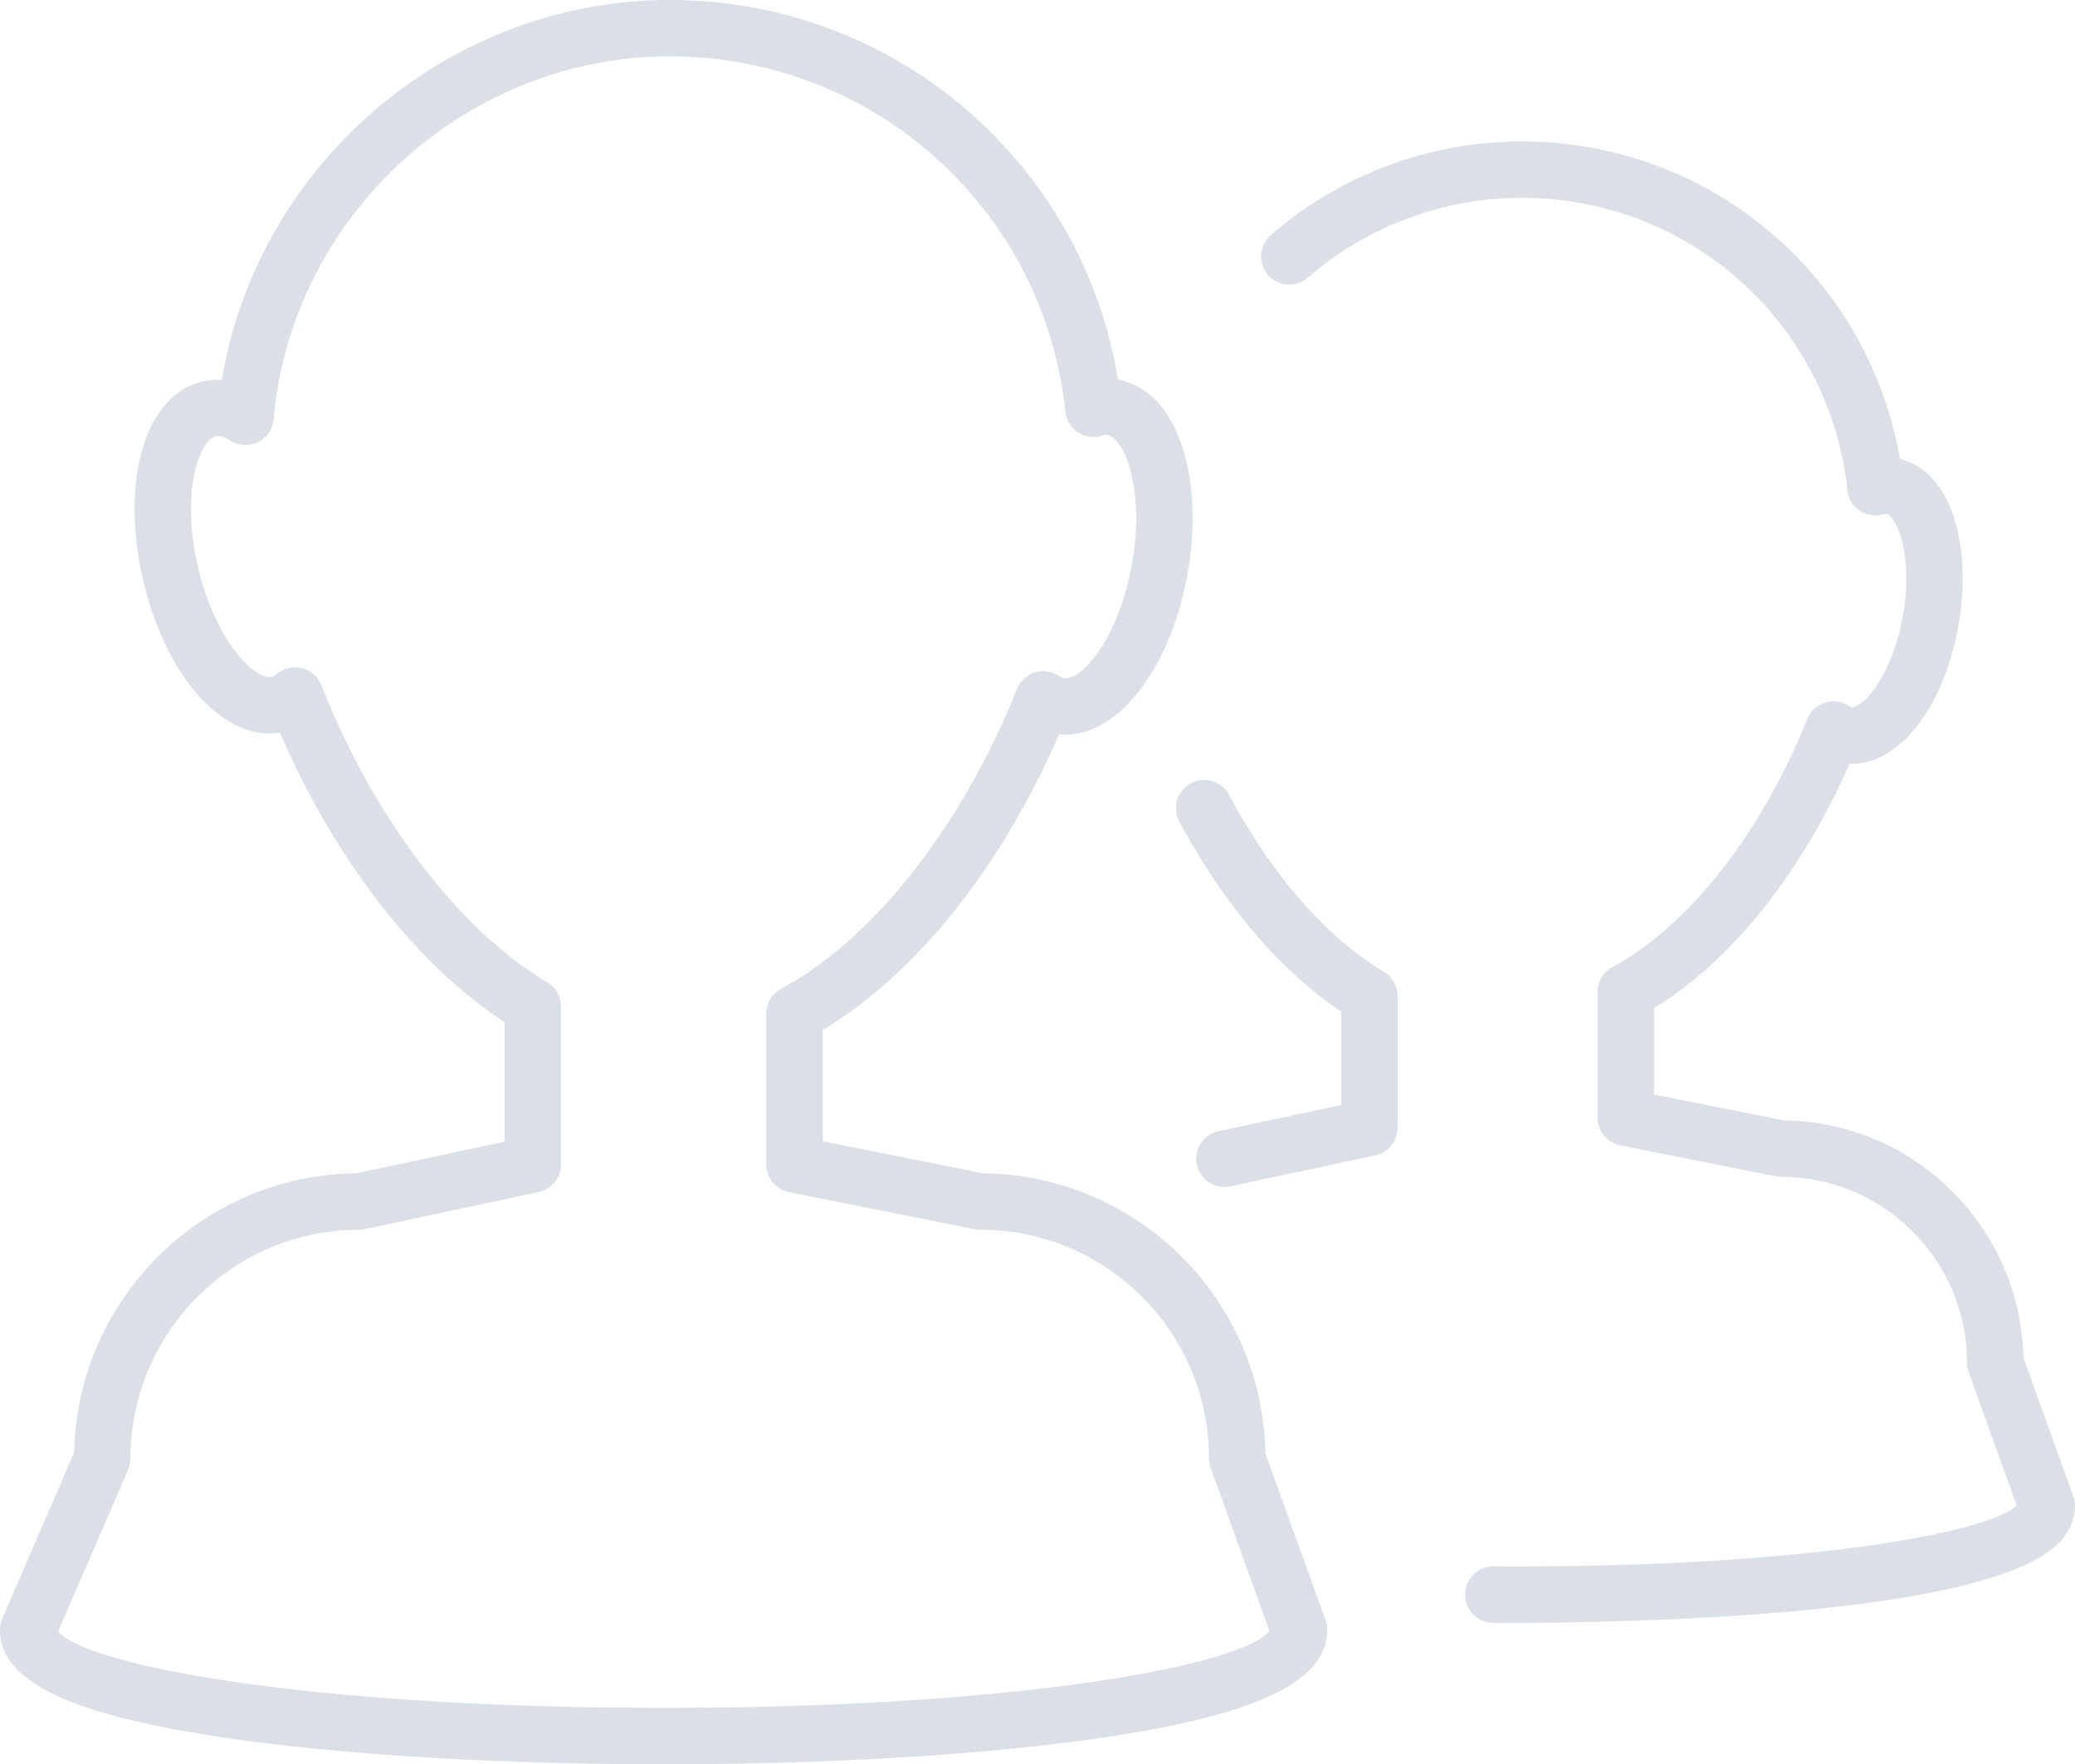 <svg xmlns="http://www.w3.org/2000/svg" width="183.966" height="156.393" viewBox="0 0 183.966 156.393">
    <path fill="#DAE0E5" d="M58.833 156.393c-14.877 0-28.762-.847-39.097-2.385C6.087 151.977 0 149.032 0 144.461c0-.342.07-.68.206-.993l6.37-14.715c.281-13.602 11.361-24.597 24.995-24.74l13.165-2.811V90.608c-7.89-5.168-15.019-14.359-19.917-25.661-.3.046-.605.069-.911.069-4.732 0-9.345-5.587-11.218-13.587-.905-3.865-.999-7.717-.265-10.845.877-3.733 2.851-6.139 5.56-6.773a6.082 6.082 0 0 1 1.687-.143C22.854 14.557 39.734 0 59.393 0c19.863 0 36.549 14.311 39.729 33.655 2.715.509 4.795 2.806 5.856 6.473.894 3.086.996 6.937.289 10.843-1.539 8.516-6.408 14.617-11.367 14.124-5.152 11.829-12.665 21.225-20.966 26.216v9.863l14.239 2.839c13.669.135 24.775 11.178 25.014 24.822l5.33 14.777c.098.272.148.56.148.849 0 4.571-6.087 7.516-19.736 9.547-10.335 1.538-24.22 2.385-39.096 2.385zM5.156 144.617c2.375 2.931 21.629 6.775 53.676 6.775 32.223 0 51.513-3.888 53.714-6.823l-5.208-14.438a2.508 2.508 0 0 1-.148-.849c0-11.178-9.093-20.271-20.271-20.271a2.59 2.59 0 0 1-.489-.048l-16.486-3.287a2.5 2.5 0 0 1-2.011-2.452V89.859c0-.919.504-1.764 1.313-2.2 8.191-4.421 16.013-14.363 20.921-26.596a2.5 2.5 0 0 1 3.718-1.142c.15.101.286.163.404.184.057.011.11.016.163.016 1.703 0 4.769-3.82 5.894-10.041.564-3.116.501-6.236-.172-8.563-.481-1.661-1.26-2.818-1.986-2.95-.162-.032-.311-.002-.519.061a2.502 2.502 0 0 1-3.208-2.129C92.553 18.542 77.476 5 59.393 5 41.266 5 25.836 19.13 24.265 37.168a2.502 2.502 0 0 1-3.814 1.905c-.529-.33-.983-.472-1.327-.392-.717.168-1.436 1.363-1.832 3.047-.554 2.358-.457 5.479.265 8.562 1.411 6.027 4.649 9.728 6.35 9.728a.884.884 0 0 0 .208-.023c.129-.03.281-.116.451-.258a2.497 2.497 0 0 1 3.92 1.005c4.666 11.794 12.153 21.64 20.028 26.337a2.5 2.5 0 0 1 1.219 2.147v14a2.5 2.5 0 0 1-1.978 2.445l-15.395 3.287a2.542 2.542 0 0 1-.522.055c-11.177 0-20.271 9.094-20.271 20.271 0 .342-.07.68-.206.993l-6.205 14.34z"/>
    <path fill="#DAE0E5" d="M108.562 105.218a2.5 2.5 0 0 1-.519-4.946l10.866-2.317V89.67c-5.39-3.597-10.452-9.532-14.364-16.875a2.5 2.5 0 0 1 4.412-2.352c3.784 7.103 8.661 12.679 13.732 15.702a2.501 2.501 0 0 1 1.22 2.147v11.684a2.5 2.5 0 0 1-1.979 2.445l-12.845 2.74c-.175.038-.35.057-.523.057z"/>
    <path fill="#DAE0E5" d="M134.044 143.853c-.659 0-1.218-.002-1.665-.005a2.5 2.5 0 0 1-2.484-2.517c.01-1.381 1.136-2.472 2.517-2.483 26.962.178 43.797-2.931 46.388-5.387l-4.253-11.792a2.508 2.508 0 0 1-.148-.849c0-9.1-7.401-16.502-16.499-16.502a2.58 2.58 0 0 1-.488-.048l-13.756-2.738a2.501 2.501 0 0 1-2.012-2.452V87.926c0-.919.504-1.765 1.313-2.2 6.75-3.641 13.206-11.857 17.268-21.98a2.503 2.503 0 0 1 1.591-1.461 2.503 2.503 0 0 1 2.135.324.561.561 0 0 0 .177.086c.286.063 1.084-.326 2.005-1.564 1.169-1.571 2.103-3.929 2.563-6.468.459-2.539.41-5.074-.134-6.955-.429-1.482-1.045-2.117-1.333-2.169a.654.654 0 0 0-.236.038 2.5 2.5 0 0 1-3.212-2.128c-1.57-14.771-13.973-25.911-28.849-25.911a28.99 28.99 0 0 0-19.02 7.107 2.5 2.5 0 0 1-3.28-3.773 33.99 33.99 0 0 1 22.3-8.334c16.682 0 30.711 11.951 33.51 28.149 2.288.557 4.028 2.541 4.922 5.63.763 2.636.852 5.916.251 9.236-.601 3.32-1.834 6.361-3.471 8.563-1.804 2.424-3.979 3.671-6.159 3.583-4.289 9.728-10.486 17.476-17.342 21.672v7.658l11.51 2.292c11.588.134 21.001 9.485 21.24 21.05l4.424 12.266c.098.272.148.56.148.849 0 .849-.261 2.12-1.503 3.354-6.545 6.502-38.555 7.013-48.418 7.013z"/>
</svg>
